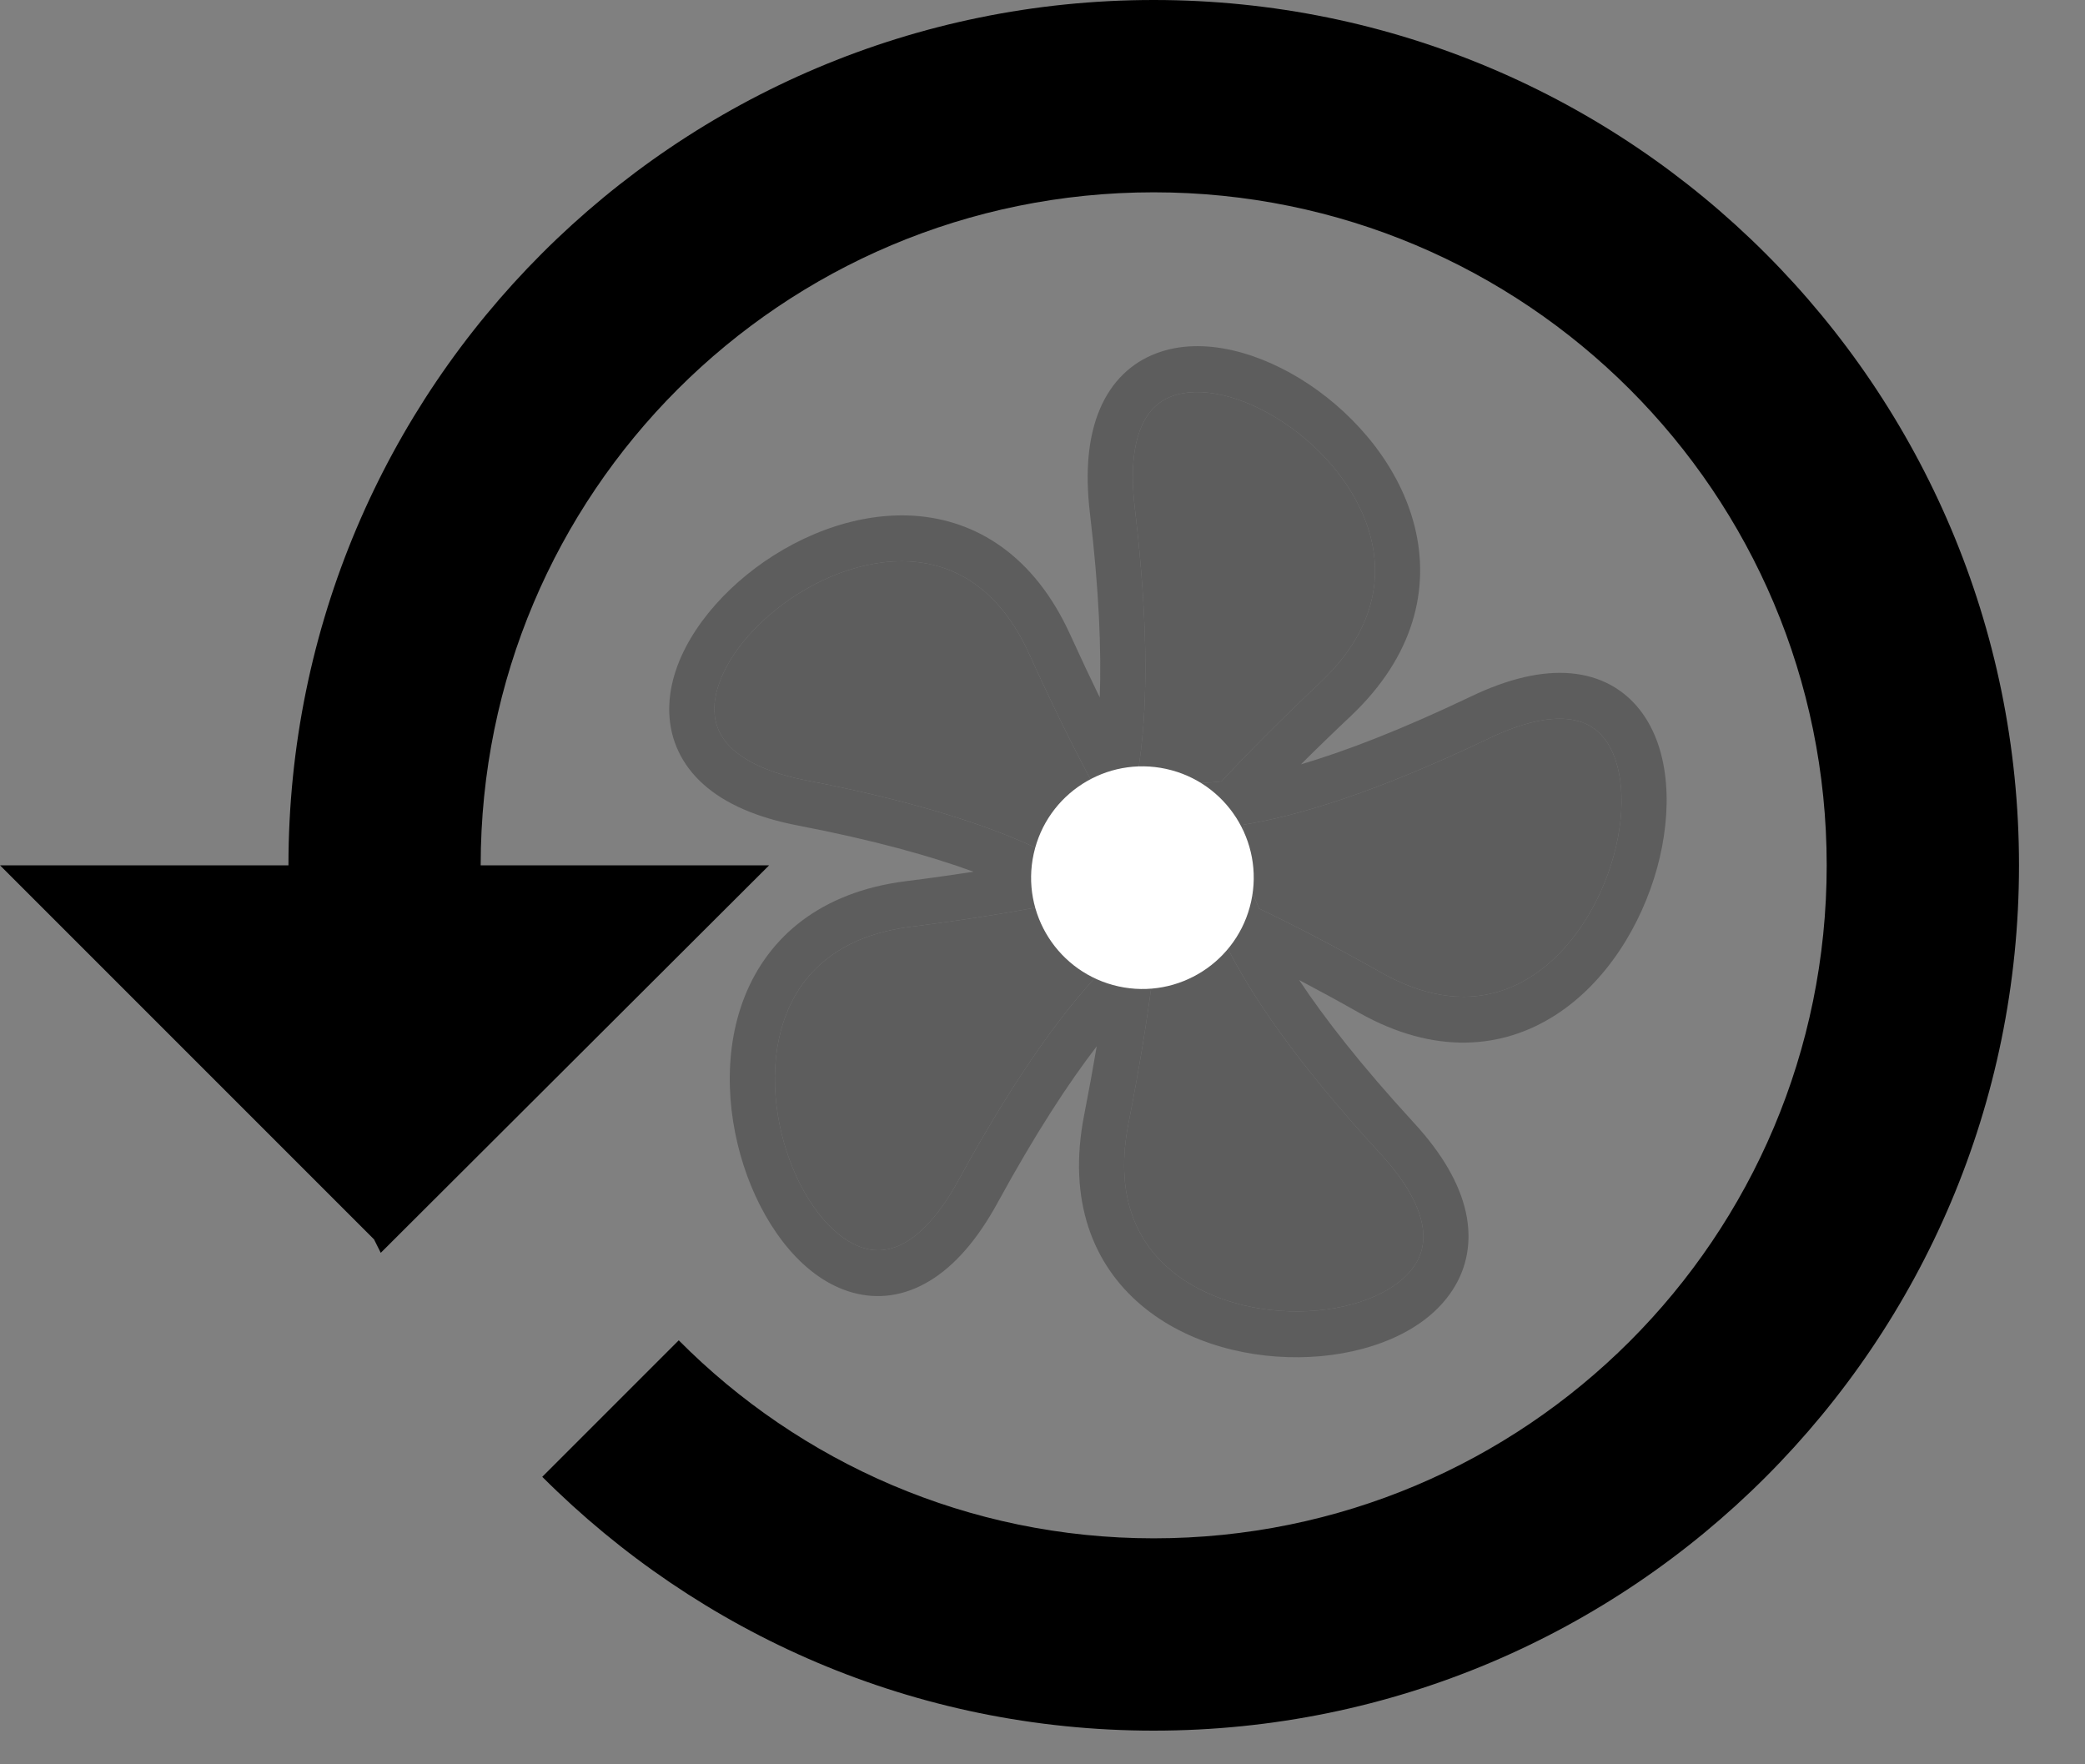 <svg width="26" height="22" viewBox="0 0 26 22" fill="none" xmlns="http://www.w3.org/2000/svg">
<rect x="0" y="0" width="26" height="22" fill="#808080" stroke="none"/>
<path d="M14.387 0C8.428 0 3.597 4.832 3.597 10.79H0L4.664 15.454L4.748 15.622L9.591 10.79H5.994C5.994 6.15 9.747 2.398 14.387 2.398C19.026 2.398 22.779 6.15 22.779 10.79C22.779 15.43 19.026 19.182 14.387 19.182C12.073 19.182 9.975 18.235 8.464 16.713L6.762 18.415C8.716 20.369 11.402 21.58 14.387 21.58C20.345 21.58 25.177 16.748 25.177 10.79C25.177 4.832 20.345 0 14.387 0Z" fill="black"/>
<path fill-rule="evenodd" clip-rule="evenodd" d="M17.643 6.574C17.831 7.34 17.635 8.182 16.843 8.93C16.616 9.144 16.41 9.344 16.223 9.531C16.768 9.37 17.461 9.106 18.34 8.686C18.813 8.459 19.231 8.364 19.59 8.396C19.958 8.429 20.249 8.595 20.451 8.854C20.838 9.351 20.855 10.126 20.665 10.82C20.471 11.527 20.038 12.245 19.397 12.657C18.736 13.082 17.889 13.158 16.949 12.629C16.681 12.477 16.431 12.342 16.2 12.22C16.515 12.695 16.971 13.282 17.63 13.999C17.985 14.384 18.2 14.758 18.279 15.115C18.359 15.481 18.292 15.815 18.11 16.091C17.762 16.623 17.042 16.885 16.335 16.92C15.615 16.956 14.812 16.765 14.232 16.275C13.635 15.771 13.308 14.976 13.52 13.901C13.58 13.593 13.632 13.309 13.676 13.047C13.326 13.502 12.915 14.129 12.443 14.992C12.19 15.457 11.905 15.783 11.594 15.971C11.275 16.165 10.943 16.205 10.629 16.117C10.027 15.949 9.564 15.335 9.318 14.663C9.067 13.979 9.003 13.142 9.286 12.427C9.578 11.691 10.223 11.124 11.294 10.988C11.599 10.95 11.881 10.91 12.14 10.87C11.608 10.675 10.897 10.476 9.947 10.293C9.436 10.194 9.044 10.023 8.774 9.782C8.497 9.535 8.359 9.226 8.346 8.895C8.322 8.26 8.756 7.619 9.311 7.168C9.875 6.709 10.639 6.384 11.394 6.431C12.171 6.481 12.897 6.925 13.347 7.917C13.476 8.2 13.598 8.459 13.714 8.697C13.735 8.122 13.707 7.372 13.591 6.396C13.529 5.87 13.572 5.438 13.716 5.1C13.863 4.754 14.11 4.523 14.416 4.407C15.004 4.182 15.735 4.4 16.324 4.793C16.924 5.194 17.46 5.829 17.643 6.574ZM13.6 9.72C13.373 9.297 13.119 8.783 12.836 8.159C12.466 7.343 11.913 7.038 11.355 7.002C10.774 6.966 10.145 7.22 9.66 7.614C9.166 8.016 8.894 8.5 8.909 8.869C8.915 9.04 8.982 9.204 9.146 9.35C9.317 9.502 9.604 9.644 10.056 9.731C11.582 10.024 12.541 10.367 13.152 10.687C13.169 10.648 13.188 10.622 13.194 10.615C13.194 10.614 13.194 10.614 13.195 10.613C13.22 10.579 13.238 10.559 13.255 10.541C13.282 10.51 13.306 10.483 13.355 10.404C13.419 10.298 13.503 10.122 13.574 9.833C13.583 9.797 13.591 9.759 13.6 9.72ZM13.809 11.625C13.807 11.629 13.807 11.63 13.809 11.625C13.81 11.625 13.809 11.625 13.809 11.625ZM13.825 12.013C13.793 11.986 13.775 11.959 13.77 11.951C13.77 11.951 13.77 11.95 13.77 11.95C13.746 11.916 13.733 11.892 13.72 11.87C13.701 11.835 13.683 11.803 13.624 11.732C13.545 11.638 13.407 11.504 13.159 11.348C13.128 11.329 13.095 11.309 13.061 11.289C12.594 11.38 12.033 11.471 11.359 11.556C10.479 11.667 10.018 12.109 9.808 12.638C9.59 13.188 9.63 13.873 9.845 14.46C10.065 15.059 10.432 15.468 10.782 15.566C10.945 15.611 11.119 15.595 11.308 15.481C11.504 15.362 11.727 15.128 11.952 14.717C12.709 13.331 13.333 12.507 13.825 12.013ZM14.911 11.662C14.914 11.666 14.914 11.665 14.911 11.662C14.911 11.661 14.911 11.662 14.911 11.662ZM15.279 11.764C15.243 11.786 15.213 11.795 15.204 11.798C15.203 11.798 15.203 11.798 15.203 11.798C15.163 11.811 15.137 11.816 15.112 11.822C15.073 11.83 15.037 11.838 14.953 11.873C14.84 11.921 14.671 12.014 14.446 12.207C14.418 12.231 14.389 12.256 14.36 12.283C14.297 12.762 14.205 13.332 14.072 14.009C13.898 14.893 14.165 15.472 14.594 15.834C15.04 16.211 15.694 16.38 16.311 16.349C16.942 16.317 17.44 16.085 17.642 15.777C17.736 15.634 17.777 15.461 17.729 15.243C17.68 15.018 17.531 14.732 17.218 14.391C16.16 13.241 15.586 12.389 15.279 11.764ZM15.293 10.608C15.298 10.606 15.298 10.606 15.293 10.608C15.293 10.608 15.293 10.608 15.293 10.608ZM15.505 10.284C15.514 10.325 15.514 10.357 15.513 10.366C15.513 10.367 15.513 10.367 15.513 10.368C15.512 10.41 15.509 10.437 15.507 10.462C15.502 10.503 15.498 10.539 15.505 10.632C15.513 10.755 15.547 10.947 15.656 11.222C15.67 11.256 15.685 11.292 15.701 11.329C16.129 11.534 16.634 11.795 17.225 12.128C17.998 12.563 18.624 12.479 19.099 12.174C19.592 11.857 19.956 11.277 20.123 10.67C20.293 10.051 20.233 9.5 20.008 9.211C19.904 9.077 19.755 8.986 19.537 8.966C19.31 8.946 18.995 9.003 18.577 9.203C17.166 9.878 16.187 10.175 15.505 10.284ZM14.428 9.921C14.428 9.916 14.428 9.916 14.428 9.921C14.428 9.921 14.428 9.92 14.428 9.921ZM13.511 10.549C13.506 10.548 13.506 10.548 13.511 10.549C13.511 10.549 13.511 10.549 13.511 10.549ZM14.191 9.617C14.305 8.926 14.336 7.891 14.15 6.323C14.095 5.858 14.141 5.537 14.232 5.324C14.319 5.119 14.452 5.002 14.611 4.942C14.952 4.812 15.487 4.921 16.012 5.272C16.527 5.616 16.956 6.143 17.097 6.716C17.232 7.267 17.113 7.897 16.461 8.513C15.962 8.984 15.559 9.392 15.231 9.744C15.191 9.749 15.154 9.752 15.117 9.755C14.825 9.778 14.635 9.752 14.517 9.724C14.428 9.702 14.395 9.687 14.358 9.67C14.336 9.66 14.312 9.649 14.272 9.635C14.272 9.635 14.271 9.635 14.271 9.635C14.262 9.632 14.232 9.621 14.191 9.617Z" fill="#5D5D5D"/>
<path d="M12.836 8.159C13.119 8.783 13.373 9.297 13.6 9.72C13.591 9.759 13.583 9.797 13.574 9.833C13.503 10.122 13.419 10.298 13.355 10.404C13.306 10.483 13.282 10.51 13.255 10.541C13.238 10.559 13.22 10.579 13.195 10.613C13.194 10.614 13.194 10.614 13.194 10.615C13.188 10.622 13.169 10.648 13.152 10.687C12.541 10.367 11.582 10.024 10.056 9.731C9.604 9.644 9.317 9.502 9.146 9.35C8.982 9.204 8.915 9.04 8.909 8.869C8.894 8.5 9.166 8.016 9.66 7.614C10.145 7.22 10.774 6.966 11.355 7.002C11.913 7.038 12.466 7.343 12.836 8.159Z" fill="#5D5D5D"/>
<path d="M14.191 9.617C14.305 8.926 14.336 7.891 14.15 6.323C14.095 5.858 14.141 5.537 14.232 5.324C14.319 5.119 14.452 5.002 14.611 4.942C14.952 4.812 15.487 4.921 16.012 5.272C16.527 5.616 16.956 6.143 17.097 6.716C17.232 7.267 17.113 7.897 16.461 8.513C15.962 8.984 15.559 9.392 15.231 9.744C15.191 9.749 15.154 9.752 15.117 9.755C14.825 9.778 14.635 9.752 14.517 9.724C14.428 9.702 14.395 9.687 14.358 9.67C14.336 9.66 14.312 9.649 14.272 9.635C14.272 9.635 14.271 9.635 14.271 9.635C14.262 9.632 14.232 9.621 14.191 9.617Z" fill="#5D5D5D"/>
<path d="M15.513 10.366C15.514 10.357 15.514 10.325 15.505 10.284C16.187 10.175 17.166 9.878 18.577 9.203C18.995 9.003 19.31 8.946 19.537 8.966C19.755 8.986 19.904 9.077 20.008 9.211C20.233 9.5 20.293 10.051 20.123 10.67C19.956 11.277 19.592 11.857 19.099 12.174C18.624 12.479 17.998 12.563 17.225 12.128C16.634 11.795 16.129 11.534 15.701 11.329C15.685 11.292 15.67 11.256 15.656 11.222C15.547 10.947 15.513 10.755 15.505 10.632C15.498 10.539 15.502 10.503 15.507 10.462C15.509 10.437 15.512 10.41 15.513 10.368C15.513 10.367 15.513 10.367 15.513 10.366Z" fill="#5D5D5D"/>
<path d="M15.204 11.798C15.213 11.795 15.243 11.786 15.279 11.764C15.586 12.389 16.16 13.241 17.218 14.391C17.531 14.732 17.68 15.018 17.729 15.243C17.777 15.461 17.736 15.634 17.642 15.777C17.44 16.085 16.942 16.317 16.311 16.349C15.694 16.38 15.04 16.211 14.594 15.834C14.165 15.472 13.898 14.893 14.072 14.009C14.205 13.332 14.297 12.762 14.36 12.283C14.389 12.256 14.418 12.231 14.446 12.207C14.671 12.014 14.84 11.921 14.953 11.873C15.037 11.838 15.073 11.83 15.112 11.822C15.137 11.816 15.163 11.811 15.203 11.798C15.203 11.798 15.203 11.798 15.204 11.798Z" fill="#5D5D5D"/>
<path d="M13.77 11.951C13.775 11.959 13.793 11.986 13.825 12.013C13.333 12.507 12.709 13.331 11.952 14.717C11.727 15.128 11.504 15.362 11.308 15.481C11.119 15.595 10.945 15.611 10.782 15.566C10.432 15.468 10.065 15.059 9.845 14.46C9.63 13.873 9.59 13.188 9.808 12.638C10.018 12.109 10.479 11.667 11.359 11.556C12.033 11.471 12.594 11.38 13.061 11.289C13.095 11.309 13.128 11.329 13.159 11.348C13.407 11.504 13.545 11.638 13.624 11.732C13.683 11.803 13.701 11.835 13.72 11.87C13.733 11.892 13.746 11.916 13.77 11.95C13.77 11.95 13.77 11.951 13.77 11.951Z" fill="#5D5D5D"/>
<circle cx="14.246" cy="10.944" r="1.388" transform="rotate(12.393 14.246 10.944)" fill="white"/>
</svg>
